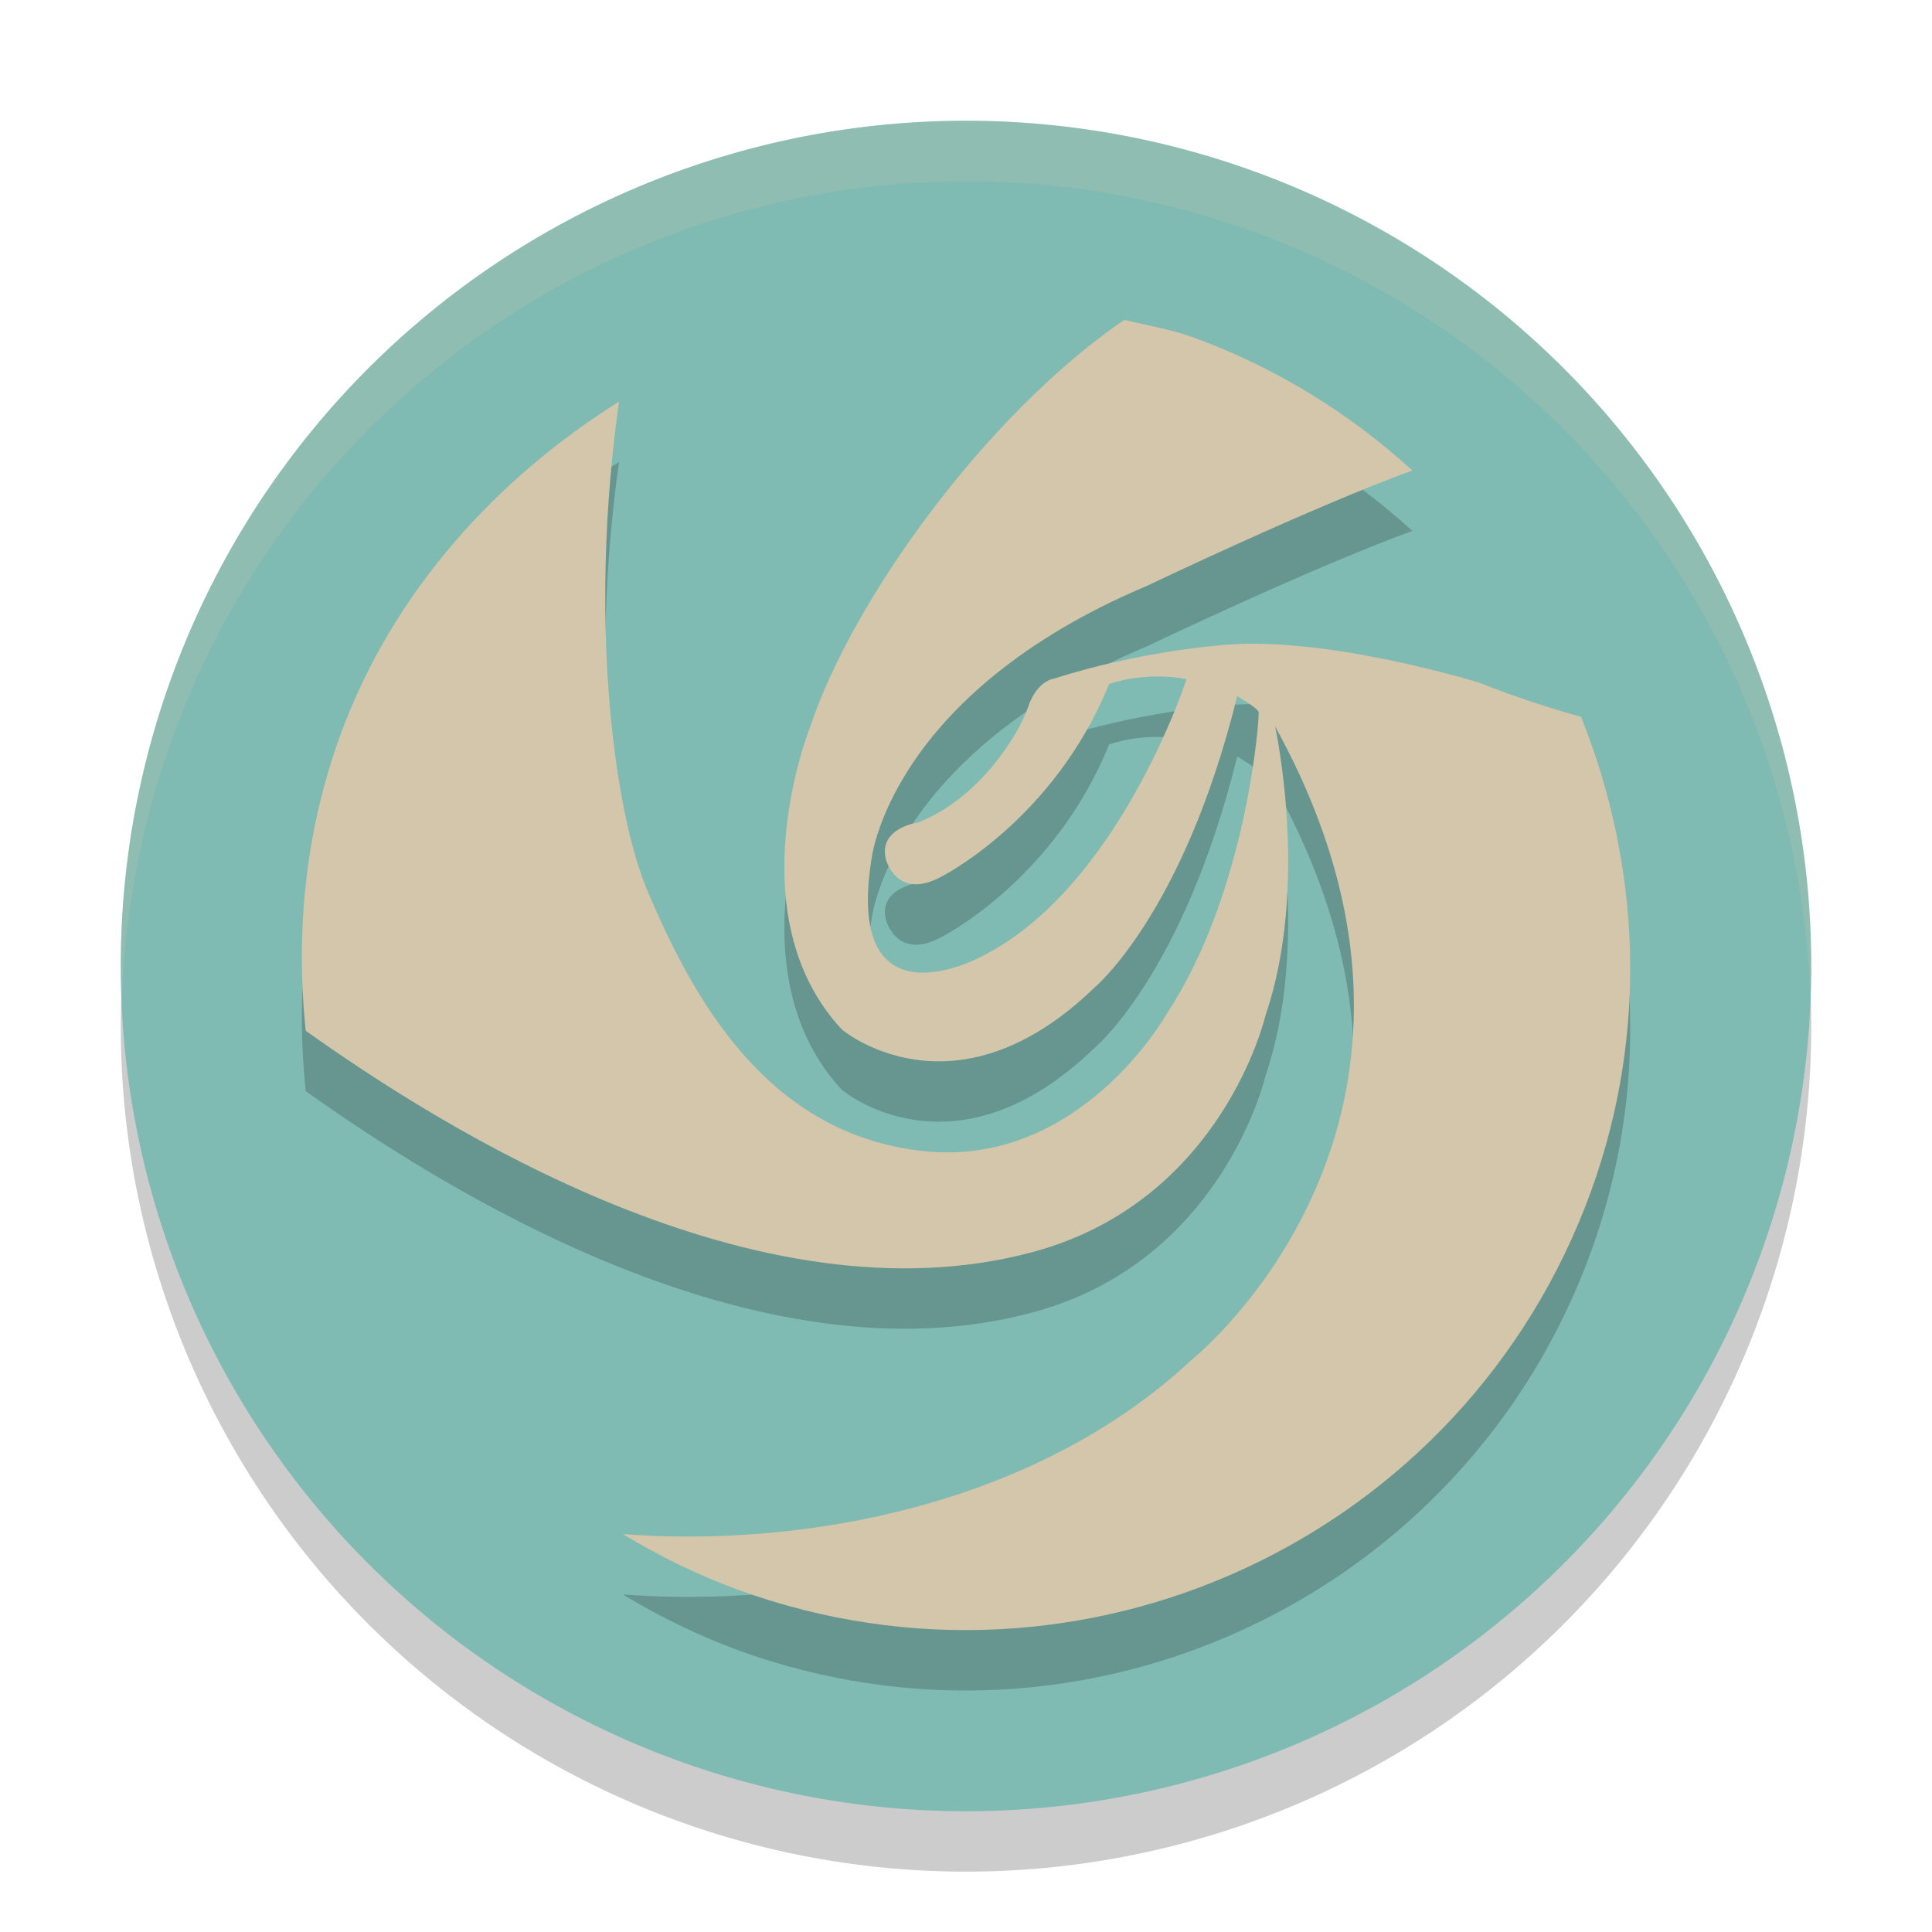 <svg xmlns="http://www.w3.org/2000/svg" width="32" height="32" version="1">
 <path style="opacity:0.2" d="M 30,17 A 14,14 0 0 1 16,31 14,14 0 0 1 2,17 14,14 0 0 1 16,3 14,14 0 0 1 30,17 Z"/>
 <path style="fill:#7fbbb3" d="M 30,16 A 14,14 0 0 1 16,30 14,14 0 0 1 2,16 14,14 0 0 1 16,2 14,14 0 0 1 30,16 Z"/>
 <path style="opacity:0.2;fill-rule:evenodd" d="m 12.221,27.331 c -0.677,-0.248 -1.31,-0.563 -1.906,-0.922 2.961,0.227 6.825,-0.455 9.431,-2.894 0,0 4.967,-3.969 1.374,-10.482 0,0 0.579,2.625 -0.159,4.784 0,0 -0.704,3.062 -3.835,3.915 C 12.514,22.989 7.26,19.636 5.063,18.072 4.898,16.465 5.045,14.804 5.634,13.184 6.507,10.783 8.248,8.909 10.254,7.651 c -0.501,3.508 -0.105,6.737 0.465,8.09 0.765,1.814 1.994,4.055 4.587,4.326 2.593,0.272 4.022,-2.28 4.022,-2.28 1.33,-2.021 1.538,-4.924 1.518,-4.994 -0.02,-0.071 -0.354,-0.262 -0.354,-0.262 -0.895,3.622 -2.371,4.833 -2.371,4.833 -2.327,2.247 -4.176,0.689 -4.176,0.689 -1.772,-1.903 -0.531,-4.996 -0.531,-4.996 0.694,-2.107 2.916,-5.19 5.207,-6.758 0.382,0.094 0.766,0.153 1.143,0.29 1.387,0.506 2.601,1.268 3.629,2.204 -1.676,0.612 -4.381,1.905 -4.381,1.905 -4.288,1.806 -4.578,4.538 -4.578,4.538 -0.444,2.816 1.79,1.624 1.79,1.624 2.299,-1.12 3.429,-4.61 3.429,-4.61 -0.717,-0.136 -1.283,0.081 -1.283,0.081 -0.918,2.265 -2.79,3.197 -2.79,3.197 -0.737,0.39 -0.908,-0.299 -0.908,-0.299 -0.124,-0.516 0.533,-0.605 0.533,-0.605 1.02,-0.396 1.673,-1.468 1.821,-1.907 0.147,-0.439 0.421,-0.473 0.421,-0.473 1.398,-0.446 2.673,-0.546 2.673,-0.546 1.736,-0.213 4.393,0.614 4.393,0.614 0.596,0.24 1.167,0.419 1.675,0.563 0.974,2.433 1.128,5.204 0.163,7.861 -2.081,5.727 -8.407,8.681 -14.129,6.596 z"/>
 <path style="fill:#d3c6aa;fill-rule:evenodd" d="m 12.221,26.331 c -0.677,-0.248 -1.31,-0.563 -1.906,-0.922 2.961,0.227 6.825,-0.455 9.431,-2.894 0,0 4.967,-3.969 1.374,-10.482 0,0 0.579,2.625 -0.159,4.784 0,0 -0.704,3.062 -3.835,3.915 C 12.514,21.989 7.26,18.636 5.063,17.072 4.898,15.465 5.045,13.804 5.634,12.184 6.507,9.783 8.248,7.909 10.254,6.651 c -0.501,3.508 -0.105,6.737 0.465,8.09 0.765,1.814 1.994,4.055 4.587,4.326 2.593,0.272 4.022,-2.28 4.022,-2.28 1.33,-2.021 1.538,-4.924 1.518,-4.994 -0.02,-0.071 -0.354,-0.262 -0.354,-0.262 -0.895,3.622 -2.371,4.833 -2.371,4.833 -2.327,2.247 -4.176,0.689 -4.176,0.689 C 12.173,15.15 13.413,12.057 13.413,12.057 14.107,9.95 16.329,6.866 18.621,5.298 c 0.382,0.094 0.766,0.153 1.143,0.29 1.387,0.506 2.601,1.268 3.629,2.204 -1.676,0.612 -4.381,1.905 -4.381,1.905 -4.288,1.806 -4.578,4.538 -4.578,4.538 -0.444,2.816 1.79,1.624 1.79,1.624 2.299,-1.12 3.429,-4.61 3.429,-4.61 -0.717,-0.136 -1.283,0.081 -1.283,0.081 -0.918,2.265 -2.79,3.197 -2.79,3.197 -0.737,0.39 -0.908,-0.299 -0.908,-0.299 -0.124,-0.516 0.533,-0.605 0.533,-0.605 1.02,-0.396 1.673,-1.468 1.821,-1.907 0.147,-0.439 0.421,-0.473 0.421,-0.473 1.398,-0.446 2.673,-0.546 2.673,-0.546 1.736,-0.213 4.393,0.614 4.393,0.614 0.596,0.24 1.167,0.419 1.675,0.563 0.974,2.433 1.128,5.204 0.163,7.861 -2.081,5.727 -8.407,8.681 -14.129,6.596 z"/>
 <path style="fill:#d3c6aa;opacity:0.2" d="M 16 2 A 14 14 0 0 0 2 16 A 14 14 0 0 0 2.021 16.586 A 14 14 0 0 1 16 3 A 14 14 0 0 1 29.979 16.414 A 14 14 0 0 0 30 16 A 14 14 0 0 0 16 2 z"/>
</svg>
